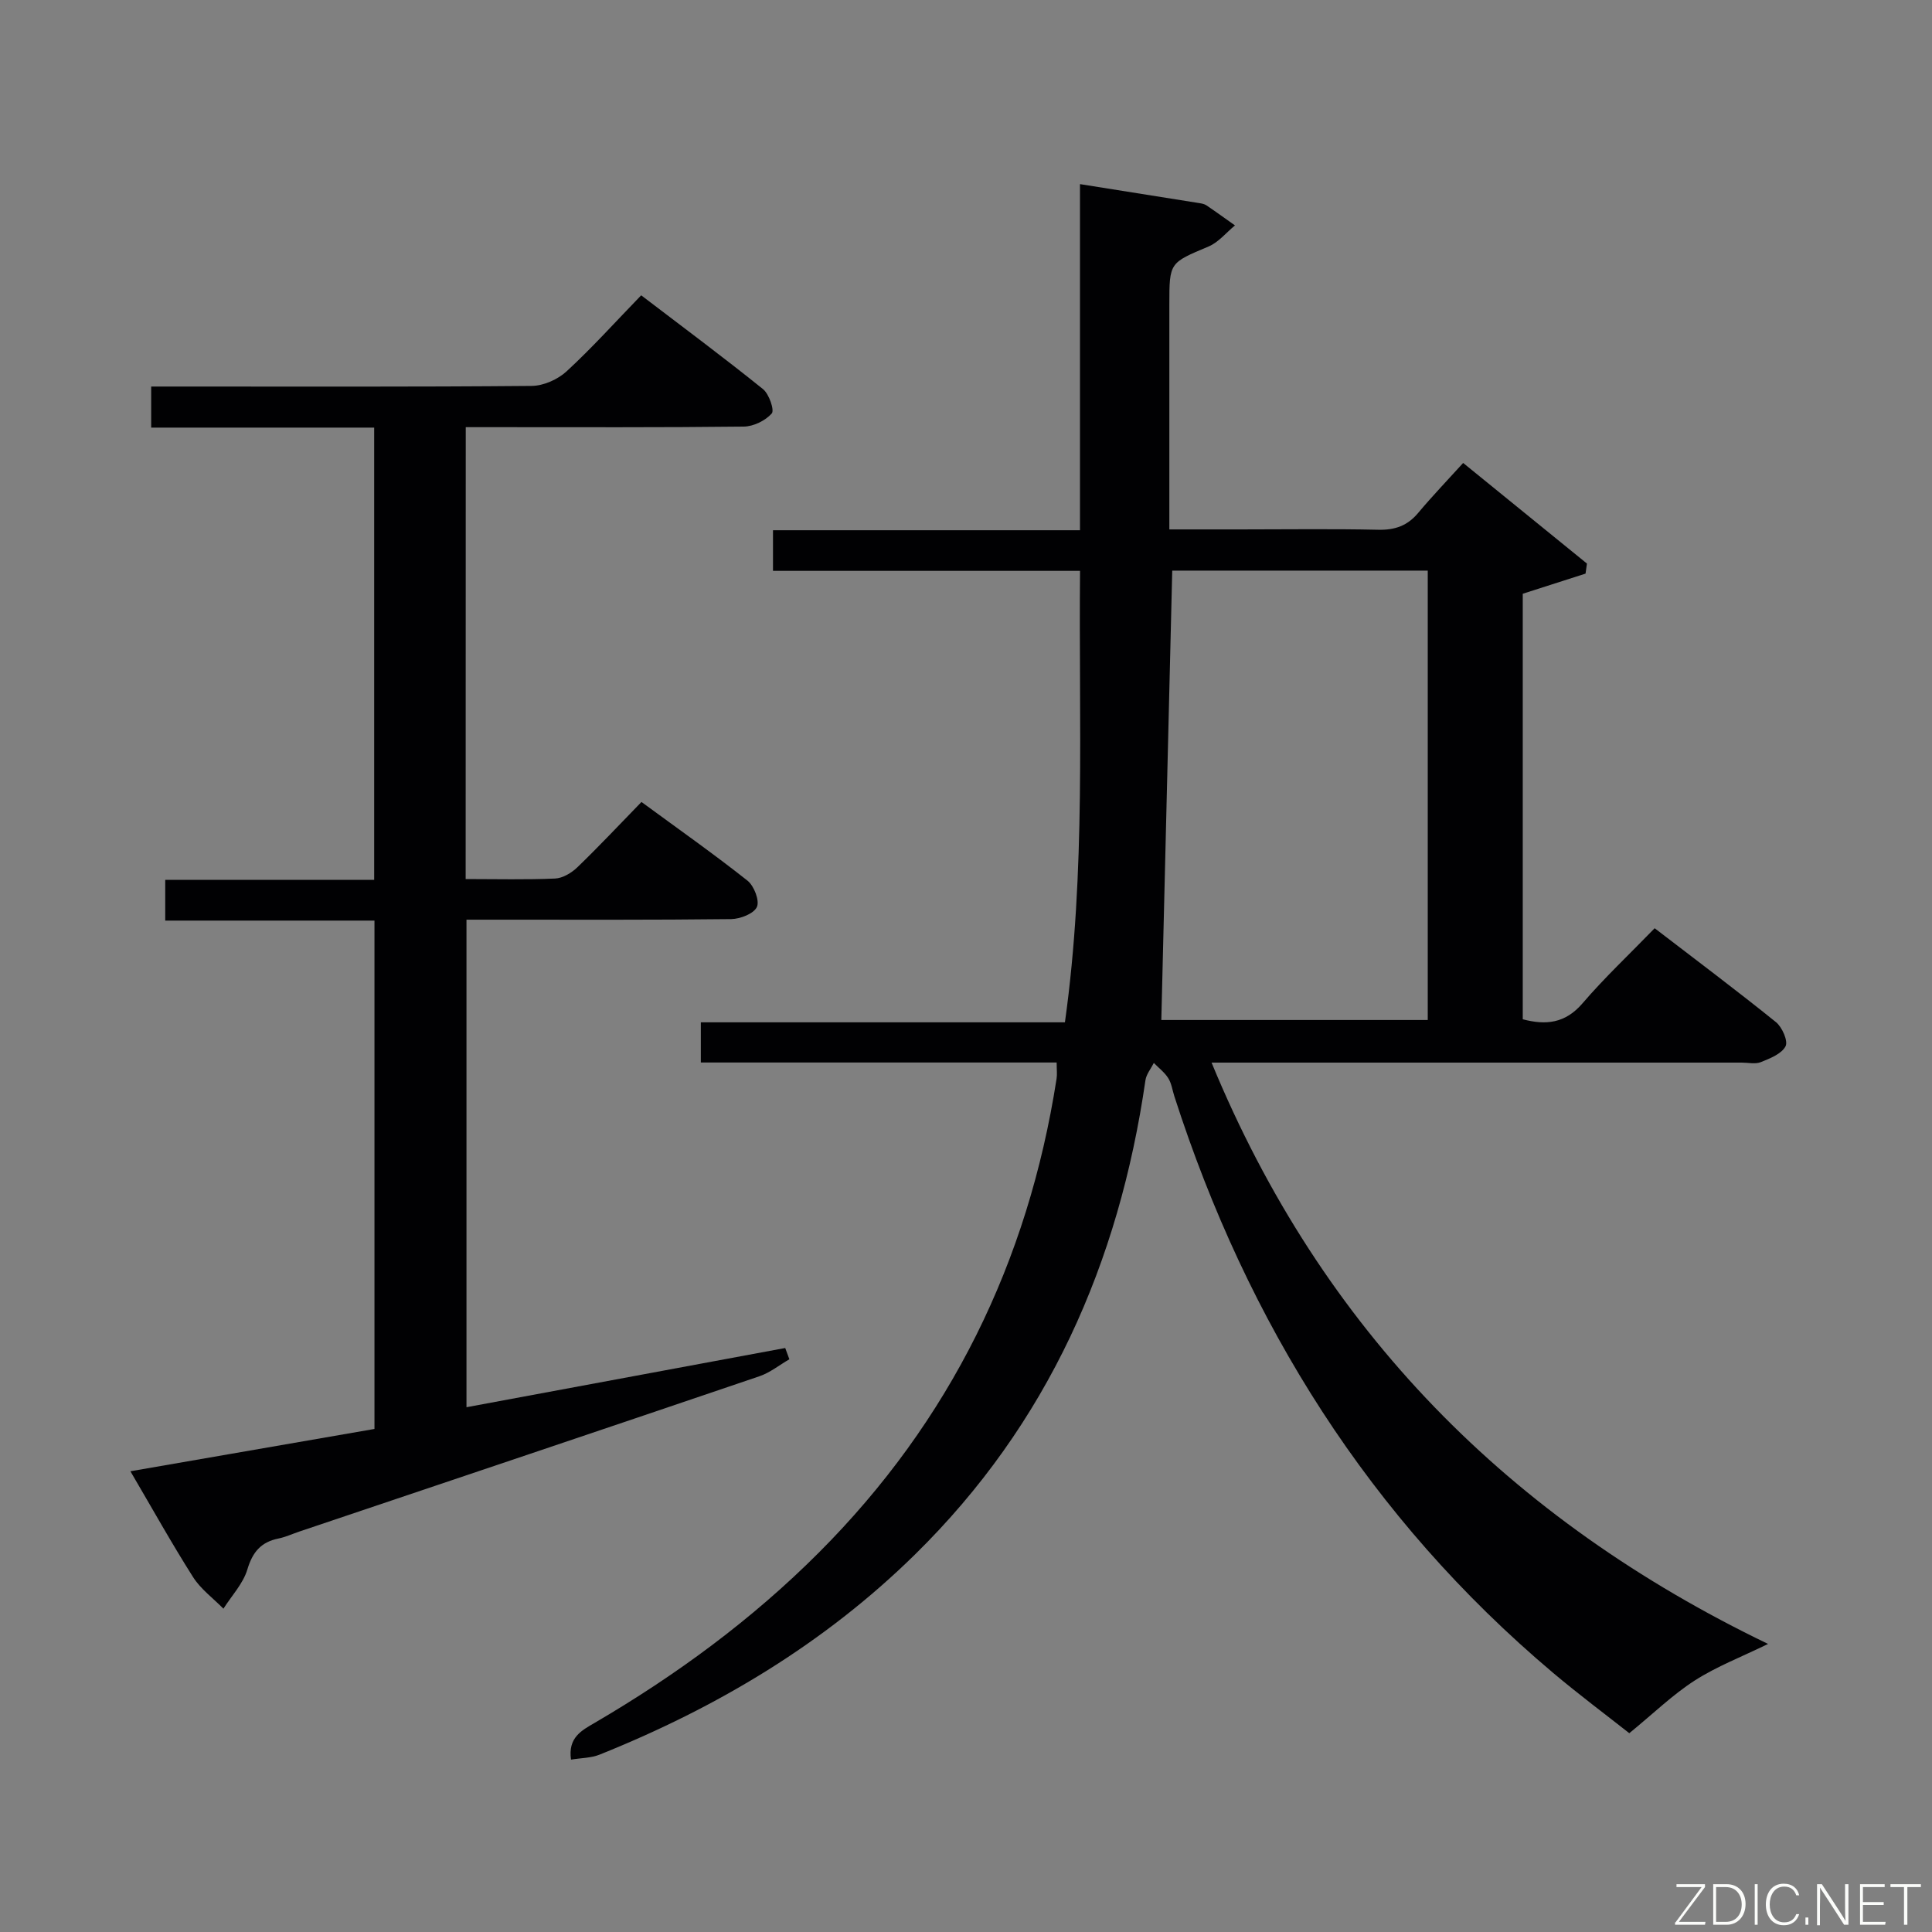 <svg enable-background="new 0 0 400 400" viewBox="0 0 400 400" xmlns="http://www.w3.org/2000/svg"><rect x="0" y="0" width="400" height="400" fill="#808080" stroke="none"/><path d="m366.06 340.36c-5.44 2.66-10.61 4.64-15.18 7.57-4.55 2.92-8.5 6.78-13.55 10.91-4.76-3.75-10.42-7.98-15.81-12.52-37.94-32.01-63.25-72.34-78.38-119.34-.41-1.27-.58-2.67-1.27-3.76-.75-1.2-1.97-2.11-2.98-3.15-.6 1.19-1.56 2.34-1.74 3.59-5.47 37.81-20.18 71.14-47.72 98.19-18.79 18.46-40.97 31.68-65.3 41.43-1.74.7-3.77.68-5.91 1.03-.66-4.57 2.2-6.04 4.9-7.61 16.89-9.88 32.56-21.38 46.41-35.25 27.22-27.26 43.31-60.14 49.22-98.1.15-.93.02-1.91.02-3.37-24.65 0-49.07 0-73.67 0 0-2.92 0-5.33 0-8.32h75.38c4.38-31.25 2.83-62.14 3.13-93.47-21.35 0-42.25 0-63.57 0 0-2.85 0-5.25 0-8.41h63.56c0-24.31 0-47.87 0-71.66 8.71 1.38 16.73 2.66 24.75 3.94.49.08 1.02.18 1.42.45 2 1.35 3.95 2.77 5.92 4.16-1.81 1.48-3.4 3.49-5.46 4.36-8.08 3.41-8.13 3.27-8.13 11.99v46.59h14.75c9.5 0 19-.14 28.5.07 3.46.08 6.05-.83 8.27-3.49 2.88-3.44 5.99-6.68 9.31-10.34 9.06 7.37 17.35 14.1 25.63 20.83-.1.69-.2 1.39-.29 2.08-4.21 1.35-8.42 2.7-13 4.17v88.1c4.75 1.25 8.78.89 12.38-3.31 4.54-5.3 9.66-10.1 14.93-15.54 8.65 6.64 17 12.9 25.11 19.44 1.29 1.04 2.55 3.93 1.99 5-.83 1.58-3.21 2.51-5.11 3.28-1.15.46-2.63.1-3.97.1-34.5 0-68.99 0-103.49 0-1.83 0-3.65 0-6.27 0 22.86 55.46 61.84 94.65 115.22 120.36zm-123.36-222.22c-.76 31.32-1.51 62.14-2.26 93.04h55.16c0-31.28 0-62.15 0-93.04-17.87 0-35.33 0-52.9 0z" fill="#010103"/><path d="m96.41 182c6.54 0 12.54.16 18.52-.11 1.58-.07 3.4-1.17 4.6-2.32 4.42-4.26 8.62-8.74 13.28-13.53 7.63 5.6 14.95 10.75 21.95 16.29 1.36 1.08 2.54 4.14 1.95 5.44-.63 1.4-3.45 2.49-5.33 2.52-16.16.19-32.33.12-48.49.12-1.97 0-3.94 0-6.31 0v100.94c22.07-4.1 44.03-8.18 65.99-12.26.29.78.58 1.55.86 2.33-2.07 1.2-4.01 2.78-6.23 3.53-31.74 10.79-63.52 21.46-95.28 32.16-1.42.48-2.79 1.12-4.25 1.42-3.63.73-5.38 2.8-6.46 6.42-.88 2.93-3.25 5.42-4.95 8.11-2.12-2.16-4.69-4.03-6.28-6.53-4.41-6.94-8.42-14.15-12.98-21.92 17.39-3.02 33.83-5.87 50.53-8.76 0-34.99 0-69.75 0-105.25-14.33 0-28.7 0-43.32 0 0-3.15 0-5.56 0-8.43h43.26c0-31.32 0-62.19 0-93.64-15.39 0-30.64 0-46.17 0 0-2.99 0-5.41 0-8.5h5.29c24.5 0 48.99.09 73.49-.13 2.45-.02 5.41-1.34 7.24-3.03 5.25-4.84 10.04-10.17 15.43-15.73 8.73 6.66 17.1 12.88 25.22 19.42 1.26 1.02 2.41 4.38 1.81 5.05-1.33 1.49-3.79 2.69-5.8 2.71-17.16.2-34.33.12-51.49.12-1.95 0-3.89 0-6.06 0-.02 31.43-.02 62.18-.02 93.56z" fill="#010103"/><g fill="#fbfcfa"><path d="m346.9 398 5.4-7.3h-5.2v-.6h5.9v.6l-5.4 7.2h5.5l-.1.6h-6.2v-.5z"/><path d="m354.7 390.1h2.8c2.3 0 3.9 1.6 3.9 4.1s-1.6 4.3-3.9 4.3h-2.8zm.6 7.8h2c2.2 0 3.3-1.6 3.3-3.6 0-1.8-1-3.6-3.3-3.6h-2z"/><path d="m363.9 390.1v8.4h-.6v-8.4h1.6z"/><path d="m372.5 396.3c-.4 1.3-1.4 2.3-3.2 2.3-2.4 0-3.7-1.9-3.7-4.3 0-2.3 1.2-4.3 3.7-4.3 1.8 0 2.9 1 3.2 2.4h-.6c-.4-1.1-1.1-1.8-2.5-1.8-2.1 0-3 1.9-3 3.7s.9 3.7 3 3.7c1.4 0 2.1-.7 2.5-1.7z"/><path d="m373.8 398.5v-1.5h.6v1.5z"/><path d="m376.2 398.5v-8.4h1c1.3 2 4.4 6.7 4.9 7.6-.1-1.2-.1-2.4-.1-3.8v-3.8h.7v8.4h-.9c-1.2-1.9-4.4-6.8-5-7.7.1 1.1 0 2.3 0 3.9v3.9h-.6z"/><path d="m390 394.4h-4.3v3.5h4.7l-.1.6h-5.2v-8.4h5.1v.6h-4.5v3.1h4.3z"/><path d="m394.2 390.7h-2.8v-.6h6.3v.6h-2.8v7.8h-.7z"/></g></svg>